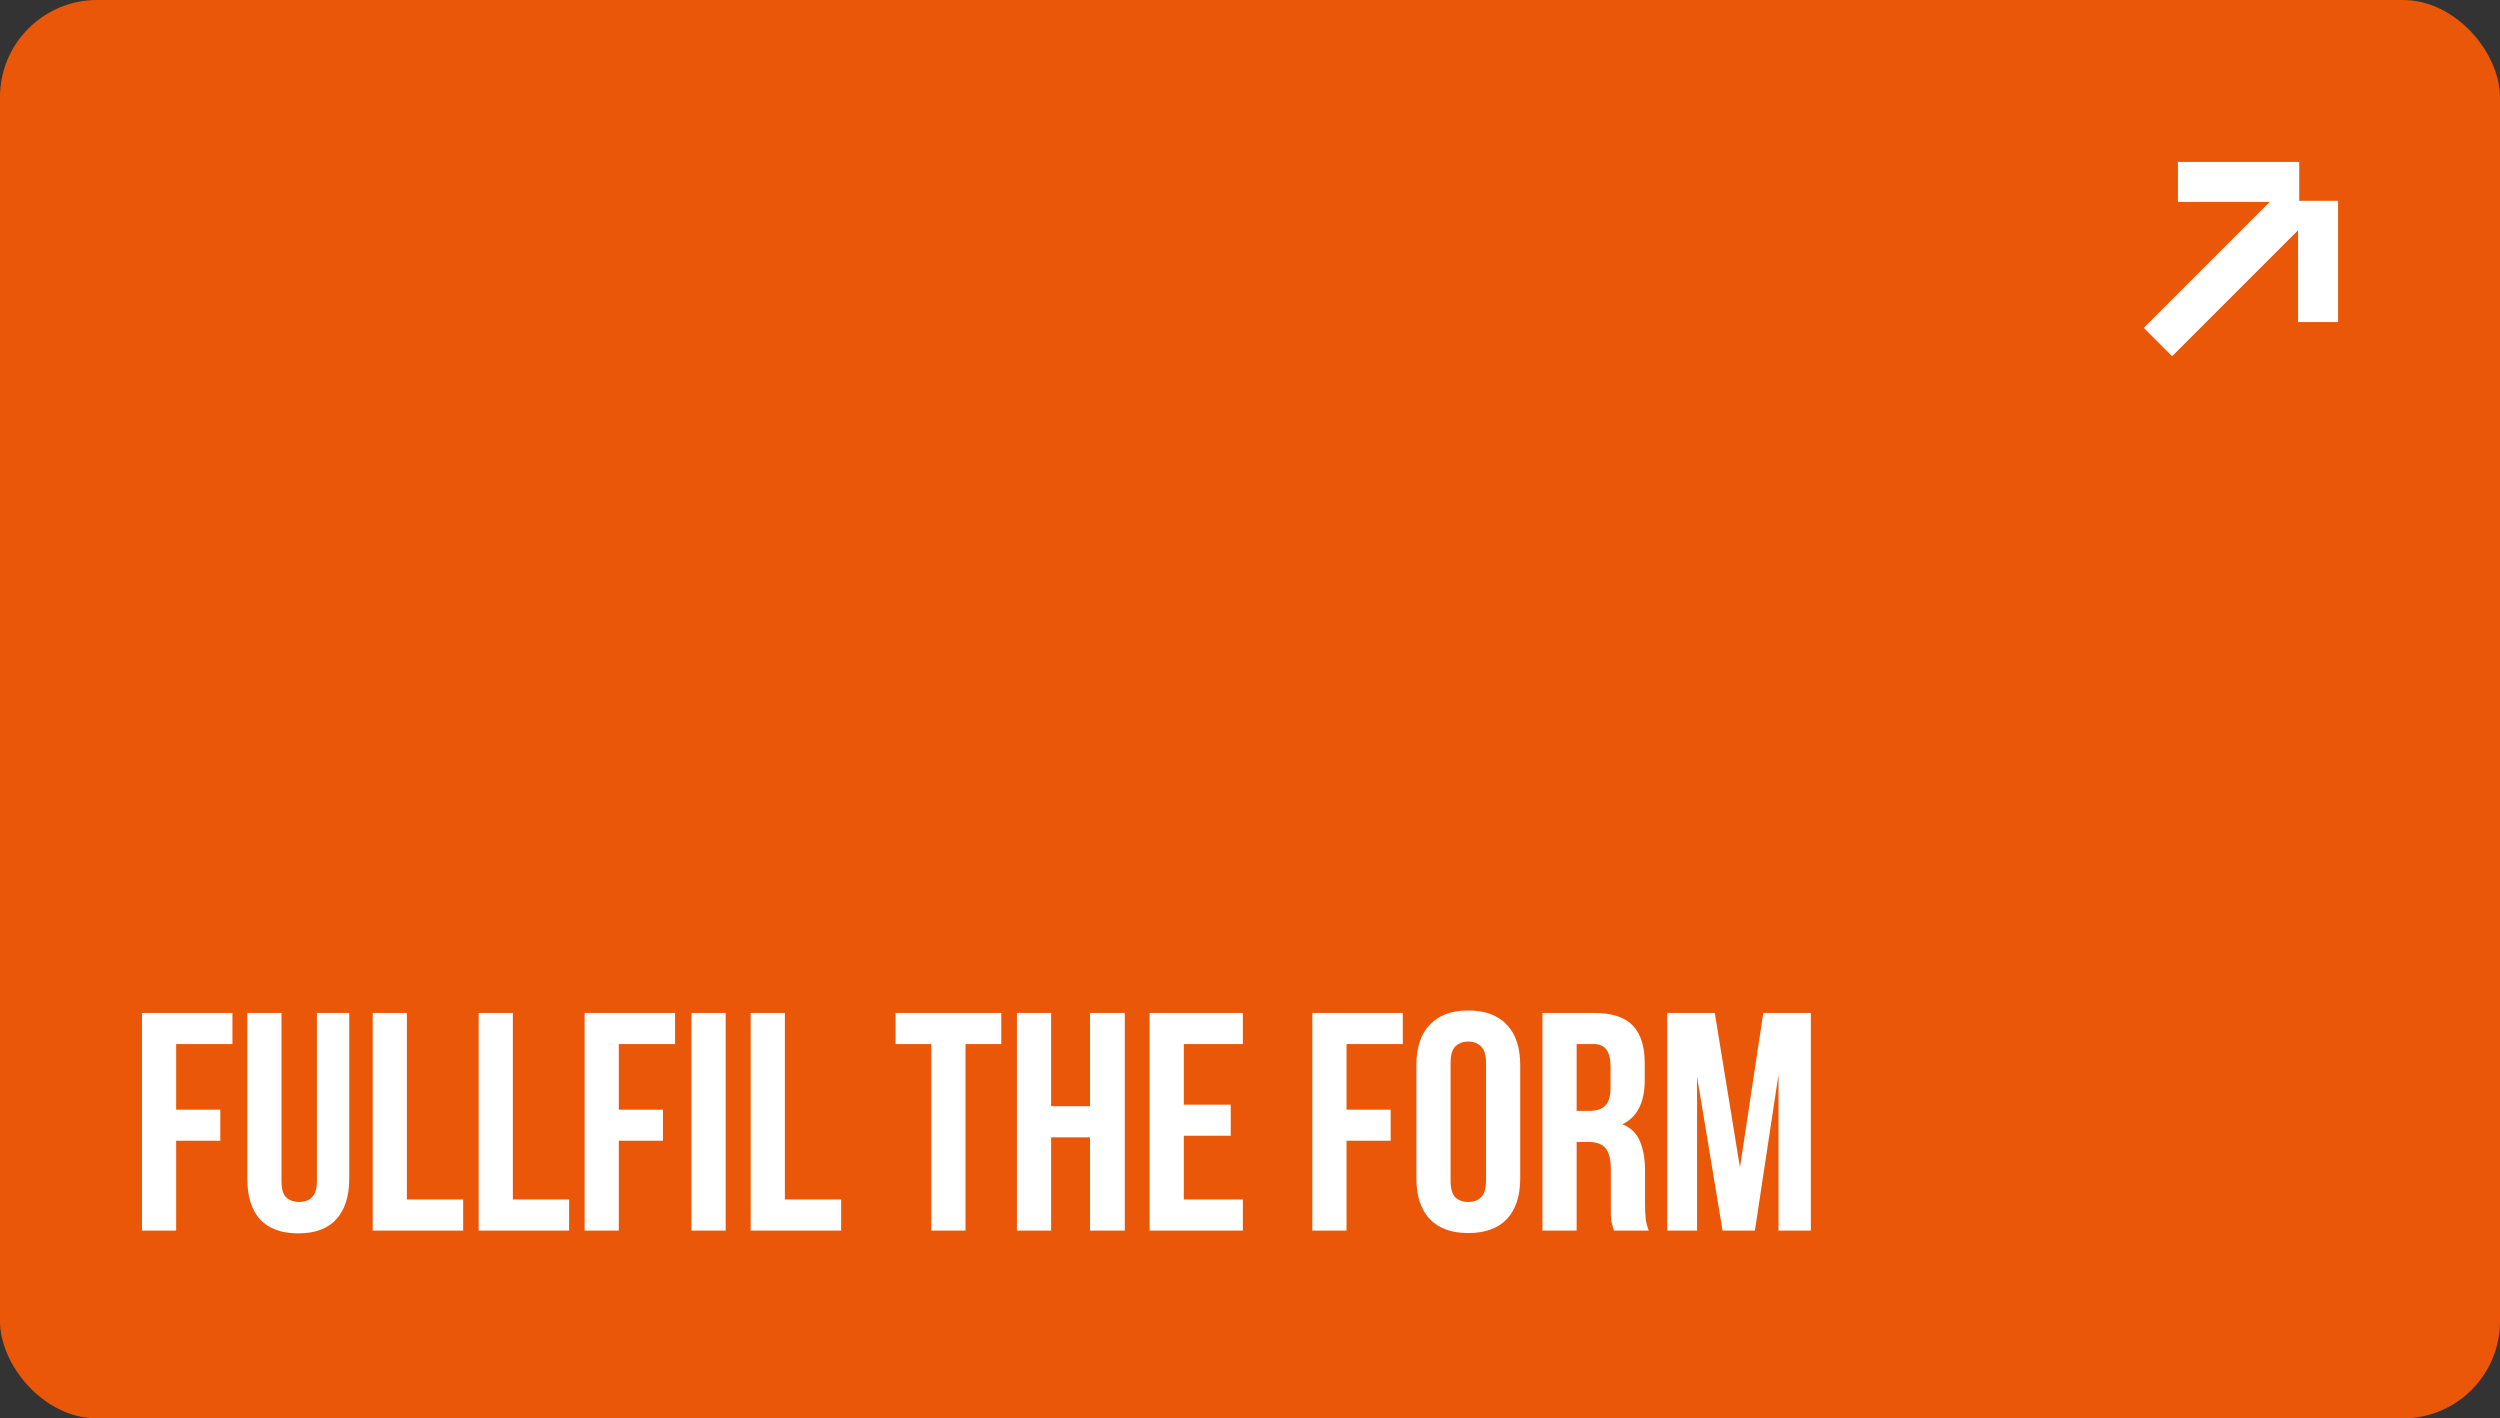 <svg width="386" height="219" viewBox="0 0 386 219" fill="none" xmlns="http://www.w3.org/2000/svg">
<rect x="0" y="0" width="386" height="219" fill="#333333" stroke="none"/>
<rect width="386" height="219" rx="15" fill="#EA5708"/>
<path d="M27.2 171.328H34.016V176.128H27.2V190H21.92V156.4H35.888V161.2H27.2V171.328ZM43.46 156.4V182.32C43.46 183.536 43.7 184.384 44.18 184.864C44.692 185.344 45.364 185.584 46.196 185.584C47.028 185.584 47.684 185.344 48.164 184.864C48.676 184.384 48.932 183.536 48.932 182.32V156.4H53.924V181.984C53.924 184.704 53.252 186.8 51.908 188.272C50.596 189.712 48.644 190.432 46.052 190.432C43.46 190.432 41.492 189.712 40.148 188.272C38.836 186.8 38.18 184.704 38.18 181.984V156.4H43.46ZM57.545 156.4H62.825V185.2H71.513V190H57.545V156.4ZM73.904 156.4H79.184V185.2H87.872V190H73.904V156.4ZM95.544 171.328H102.36V176.128H95.544V190H90.264V156.4H104.232V161.2H95.544V171.328ZM106.764 156.4H112.044V190H106.764V156.4ZM115.904 156.4H121.184V185.2H129.872V190H115.904V156.4ZM138.277 156.4H154.597V161.2H149.077V190H143.797V161.2H138.277V156.4ZM162.294 190H157.014V156.4H162.294V170.8H168.294V156.4H173.67V190H168.294V175.6H162.294V190ZM182.778 170.56H190.026V175.36H182.778V185.2H191.898V190H177.498V156.4H191.898V161.2H182.778V170.56ZM207.903 171.328H214.719V176.128H207.903V190H202.623V156.4H216.591V161.2H207.903V171.328ZM223.971 182.272C223.971 183.488 224.211 184.352 224.691 184.864C225.203 185.344 225.875 185.584 226.707 185.584C227.539 185.584 228.195 185.344 228.675 184.864C229.187 184.352 229.443 183.488 229.443 182.272V164.128C229.443 162.912 229.187 162.064 228.675 161.584C228.195 161.072 227.539 160.816 226.707 160.816C225.875 160.816 225.203 161.072 224.691 161.584C224.211 162.064 223.971 162.912 223.971 164.128V182.272ZM218.691 164.464C218.691 161.744 219.379 159.664 220.755 158.224C222.131 156.752 224.115 156.016 226.707 156.016C229.299 156.016 231.283 156.752 232.659 158.224C234.035 159.664 234.723 161.744 234.723 164.464V181.936C234.723 184.656 234.035 186.752 232.659 188.224C231.283 189.664 229.299 190.384 226.707 190.384C224.115 190.384 222.131 189.664 220.755 188.224C219.379 186.752 218.691 184.656 218.691 181.936V164.464ZM249.194 190C249.13 189.776 249.066 189.568 249.002 189.376C248.938 189.184 248.874 188.944 248.81 188.656C248.778 188.368 248.746 188 248.714 187.552C248.714 187.104 248.714 186.544 248.714 185.872V180.592C248.714 179.024 248.442 177.92 247.898 177.28C247.354 176.64 246.474 176.32 245.258 176.32H243.434V190H238.154V156.4H246.122C248.874 156.4 250.858 157.04 252.074 158.32C253.322 159.6 253.946 161.536 253.946 164.128V166.768C253.946 170.224 252.794 172.496 250.49 173.584C251.834 174.128 252.746 175.024 253.226 176.272C253.738 177.488 253.994 178.976 253.994 180.736V185.92C253.994 186.752 254.026 187.488 254.09 188.128C254.154 188.736 254.314 189.36 254.57 190H249.194ZM243.434 161.2V171.52H245.498C246.49 171.52 247.258 171.264 247.802 170.752C248.378 170.24 248.666 169.312 248.666 167.968V164.656C248.666 163.44 248.442 162.56 247.994 162.016C247.578 161.472 246.906 161.2 245.978 161.2H243.434ZM268.651 180.256L272.251 156.4H279.595V190H274.603V165.904L270.955 190H265.963L262.027 166.24V190H257.419V156.4H264.763L268.651 180.256Z" fill="white"/>
<path d="M355 25V31H361V49.725H354.819V35.552L335.371 55L331 50.629L350.448 31.181H336.275V25H355Z" fill="white"/>
</svg>
